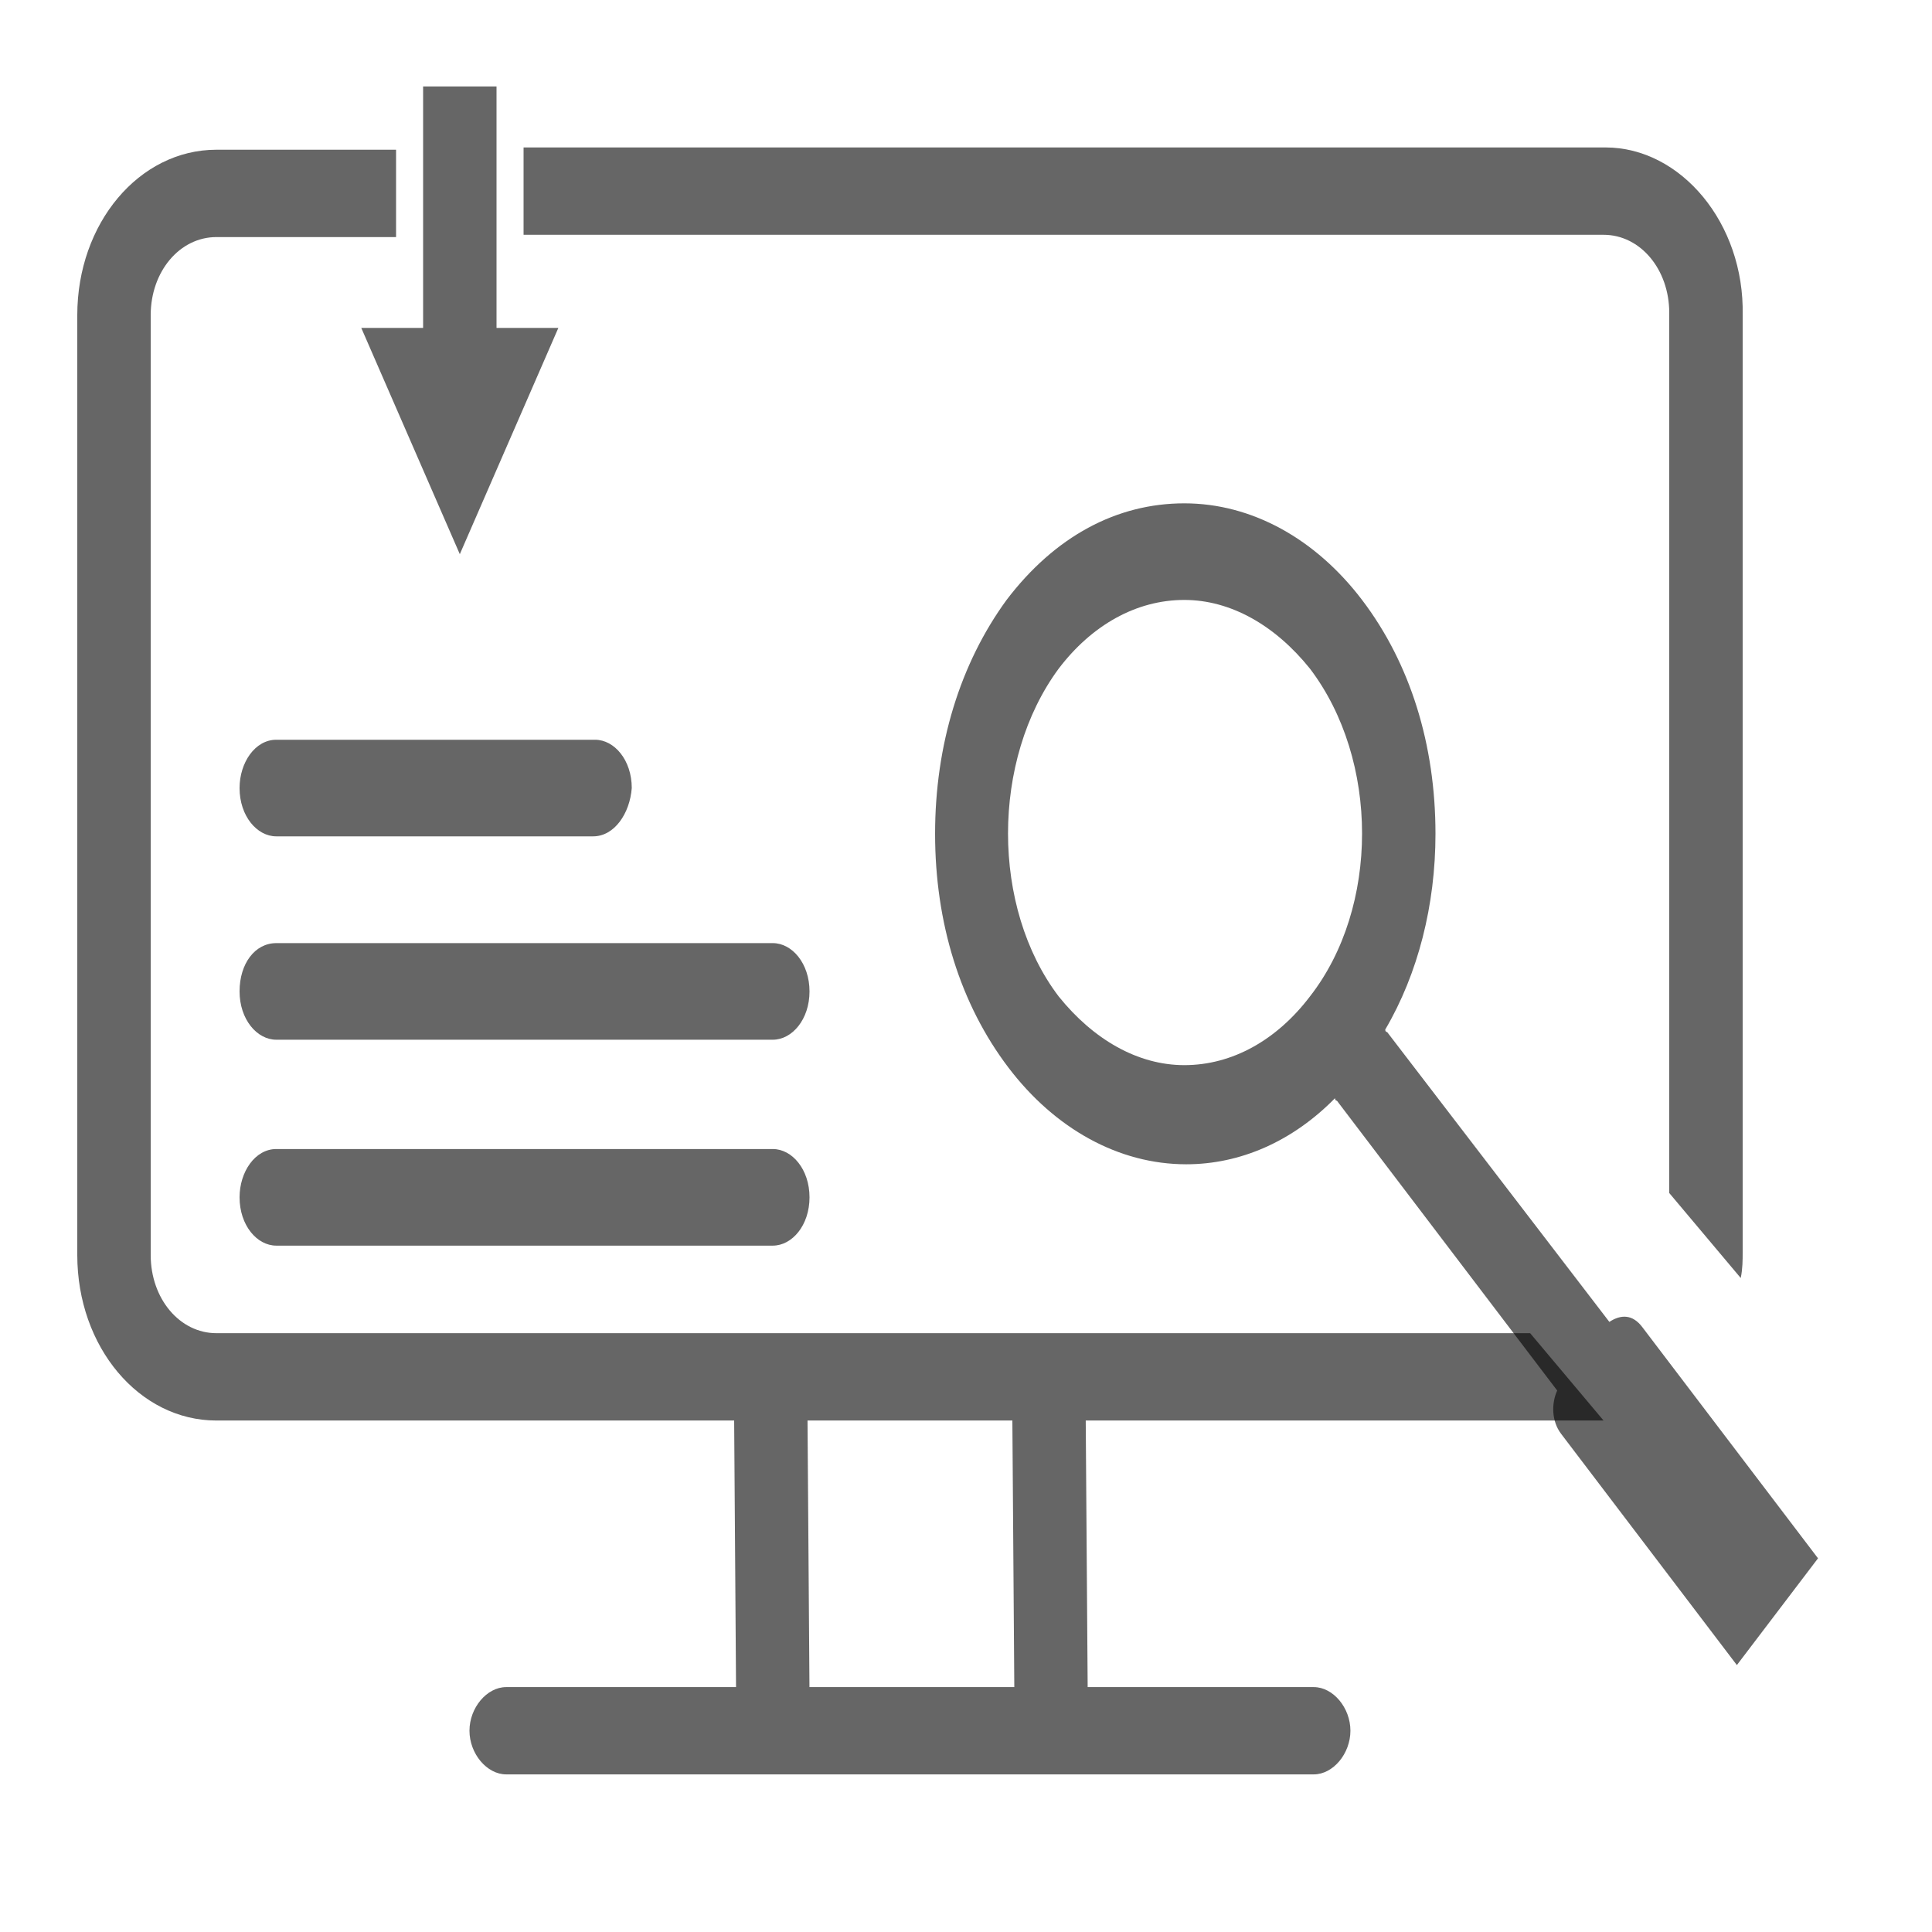 <svg width="38" height="38" viewBox="0 0 38 38" fill="none" xmlns="http://www.w3.org/2000/svg">
<path d="M31.578 2.9H10.298V4.618H31.54C32.262 4.618 32.832 5.296 32.832 6.154V23.465L34.238 25.137C34.276 24.956 34.276 24.776 34.276 24.64V6.199C34.314 4.392 33.06 2.9 31.578 2.9Z" fill="black" fill-opacity="0.6"/>
<path d="M4.256 26.222C3.534 26.222 2.964 25.544 2.964 24.685V6.199C2.964 5.341 3.534 4.663 4.256 4.663H7.79V2.945H4.256C2.736 2.945 1.52 4.392 1.52 6.199V24.685C1.52 26.493 2.736 27.94 4.256 27.94H14.44L14.477 33.183H9.956C9.576 33.183 9.234 33.589 9.234 34.041C9.234 34.493 9.576 34.9 9.956 34.9H25.84C26.22 34.9 26.561 34.493 26.561 34.041C26.561 33.589 26.22 33.183 25.84 33.183H21.393L21.355 27.94H31.54L30.096 26.222H4.256ZM15.921 33.183L15.883 27.94H19.912L19.95 33.183H15.921Z" fill="black" fill-opacity="0.6"/>
<path d="M18.392 16.4C18.392 18.15 18.886 19.75 19.836 21C20.748 22.2 22.002 22.9 23.332 22.9C24.396 22.9 25.422 22.45 26.258 21.6C26.258 21.6 26.258 21.65 26.296 21.65L30.628 27.35C30.514 27.6 30.514 27.95 30.704 28.2L34.162 32.75L35.758 30.65L32.3 26.1C32.11 25.85 31.882 25.85 31.654 26L27.284 20.3C27.284 20.3 27.246 20.3 27.246 20.25C27.892 19.15 28.234 17.8 28.234 16.4C28.234 14.65 27.74 13.05 26.79 11.8C25.878 10.6 24.624 9.9 23.294 9.9C21.964 9.9 20.748 10.55 19.798 11.8C18.886 13.05 18.392 14.65 18.392 16.4ZM20.824 13.15C21.47 12.3 22.344 11.8 23.294 11.8C24.206 11.8 25.08 12.3 25.764 13.15C27.132 14.95 27.132 17.85 25.764 19.6C25.118 20.45 24.244 20.95 23.294 20.95C22.382 20.95 21.508 20.45 20.824 19.6C19.494 17.85 19.494 14.95 20.824 13.15Z" fill="black" fill-opacity="0.6"/>
<path d="M9.766 6.45V1.7H8.322V6.45H7.106L9.044 10.9L10.982 6.45H9.766Z" fill="black" fill-opacity="0.6"/>
<path d="M11.666 16.45H5.434C5.054 16.45 4.712 16.05 4.712 15.5C4.712 15 5.016 14.55 5.434 14.55H11.704C12.084 14.55 12.426 14.95 12.426 15.5C12.388 16 12.084 16.45 11.666 16.45Z" fill="black" fill-opacity="0.6"/>
<path d="M15.2 20.45H5.434C5.054 20.45 4.712 20.05 4.712 19.5C4.712 18.95 5.016 18.55 5.434 18.55H15.2C15.58 18.55 15.922 18.95 15.922 19.5C15.922 20.05 15.58 20.45 15.2 20.45Z" fill="black" fill-opacity="0.6"/>
<path d="M15.2 24.5H5.434C5.054 24.5 4.712 24.1 4.712 23.55C4.712 23.05 5.016 22.6 5.434 22.6H15.2C15.58 22.6 15.922 23 15.922 23.55C15.922 24.1 15.58 24.5 15.2 24.5Z" fill="black" fill-opacity="0.6"/>
</svg>
